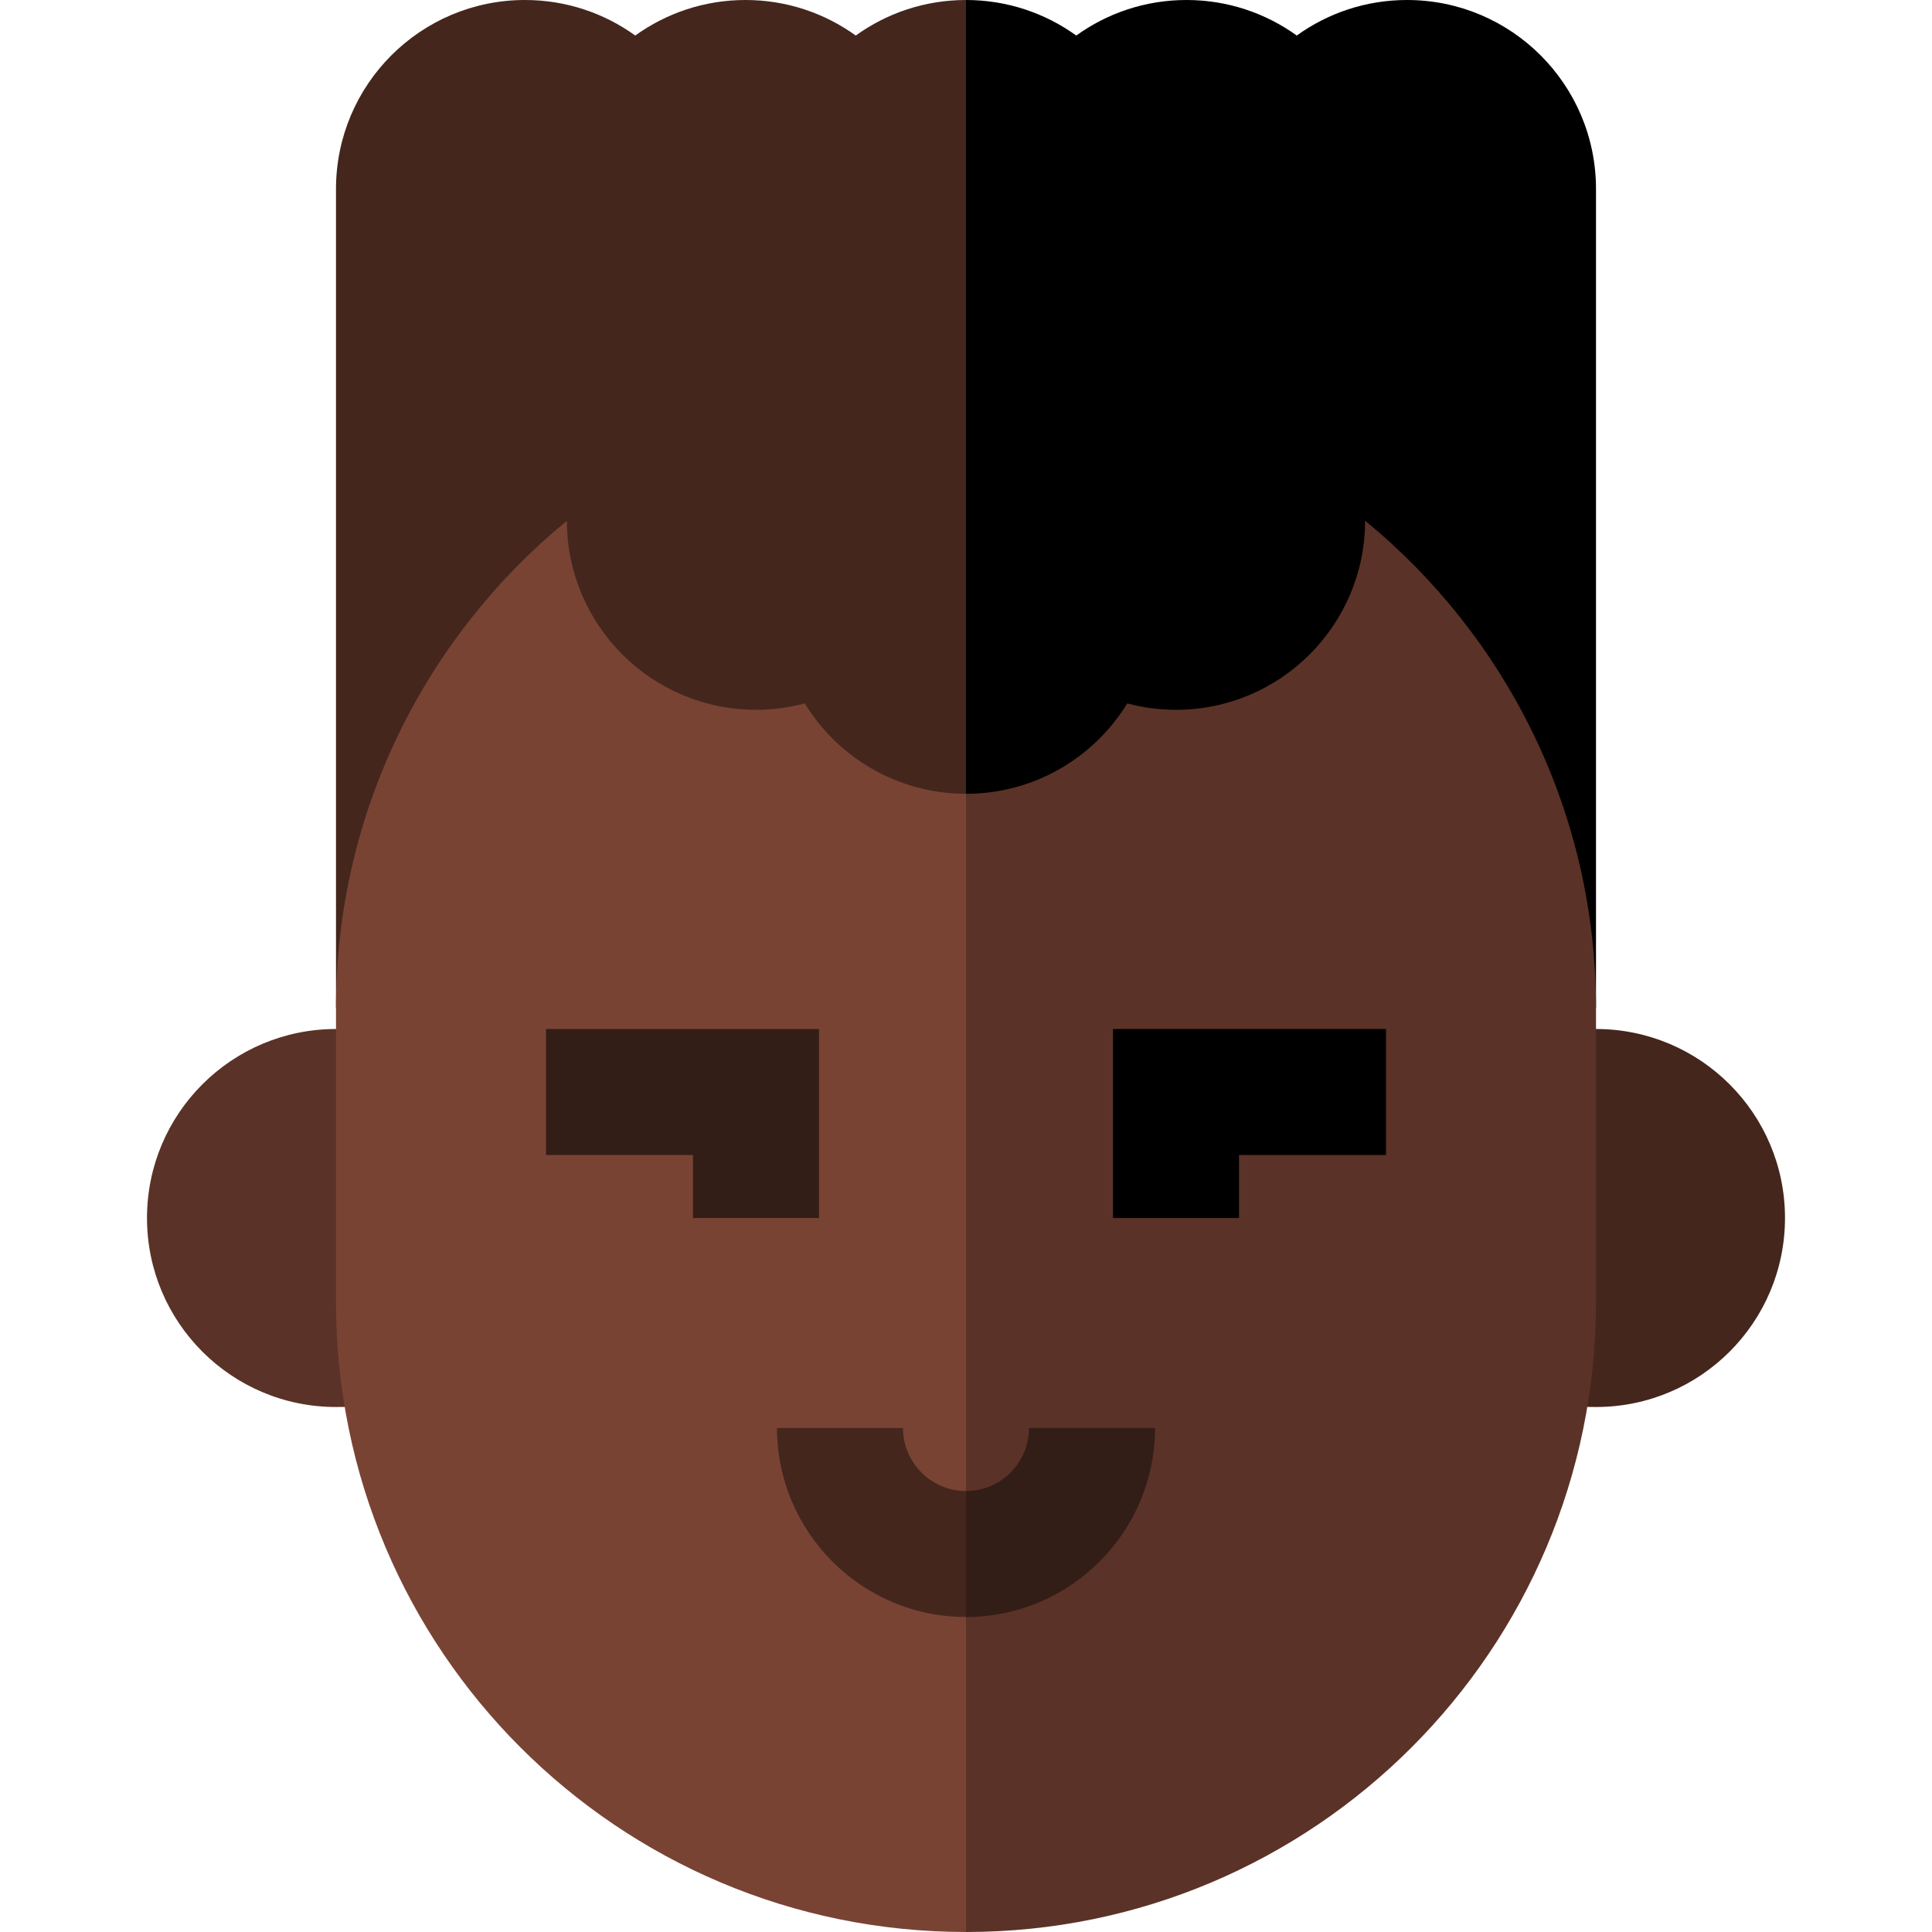 <?xml version="1.0" encoding="iso-8859-1"?>
<!-- Generator: Adobe Illustrator 19.0.0, SVG Export Plug-In . SVG Version: 6.00 Build 0)  -->
<svg version="1.1" id="Layer_1" xmlns="http://www.w3.org/2000/svg" xmlns:xlink="http://www.w3.org/1999/xlink" x="0px" y="0px"
	 viewBox="0 0 512 512" style="enable-background:new 0 0 512 512;" xml:space="preserve">
<path style="fill:#5B3227;" d="M89.043,272.696c-27.662,0-50.087,22.424-50.087,50.087s22.424,50.087,50.087,50.087
	c2.001,0,39.306-0.345,39.306-0.345v-99.829H89.043z"/>
<g>
	<path style="fill:#44261D;" d="M422.957,272.696H383.65v99.829c0,0,37.305,0.345,39.306,0.345
		c27.662,0,50.087-22.424,50.087-50.087S450.619,272.696,422.957,272.696z"/>
	<path style="fill:#44261D;" d="M226.783,9.416C218.557,3.497,208.473,0,197.565,0c-10.908,0-20.992,3.497-29.217,9.416
		C160.122,3.497,150.038,0,139.13,0c-27.662,0-50.087,22.424-50.087,50.087V267.13h200.348L256,0
		C245.092,0,235.008,3.497,226.783,9.416z"/>
</g>
<path d="M422.957,50.087C422.957,22.424,400.532,0,372.87,0c-10.908,0-20.992,3.497-29.217,9.416C335.427,3.497,325.343,0,314.435,0
	c-10.908,0-20.992,3.497-29.217,9.416C276.992,3.497,266.908,0,256,0v267.13h166.957V50.087z"/>
<path style="fill:#794334;" d="M213.269,186.413c-4.123,1.099-8.452,1.692-12.921,1.692c-27.662,0-50.111-22.424-50.111-50.087
	c-37.343,30.619-61.193,77.054-61.193,129.113v77.913C89.043,437.251,163.792,512,256,512l22.261-150.817L256,210.365
	C237.916,210.365,222.073,200.779,213.269,186.413z"/>
<path style="fill:#5B3227;" d="M361.764,137.988c0,27.662-22.449,50.116-50.111,50.116c-4.469,0-8.797-0.593-12.921-1.692
	c-8.804,14.366-24.647,23.953-42.731,23.953V512c92.208,0,166.957-74.749,166.957-166.957V267.13
	C422.957,215.072,399.106,168.607,361.764,137.988z"/>
<polygon style="fill:#331D17;" points="217.043,322.783 183.652,322.783 183.652,306.087 144.696,306.087 144.696,272.696 
	217.043,272.696 "/>
<polygon points="328.348,322.783 294.957,322.783 294.957,272.696 367.304,272.696 367.304,306.087 328.348,306.087 "/>
<path style="fill:#44261D;" d="M239.304,378.435h-33.391c0,27.618,22.469,50.087,50.087,50.087l11.13-16.696L256,395.13
	C246.794,395.13,239.304,387.641,239.304,378.435z"/>
<path style="fill:#331D17;" d="M272.696,378.435c0,9.206-7.49,16.696-16.696,16.696v33.391c27.618,0,50.087-22.469,50.087-50.087
	H272.696z"/>
<g>
</g>
<g>
</g>
<g>
</g>
<g>
</g>
<g>
</g>
<g>
</g>
<g>
</g>
<g>
</g>
<g>
</g>
<g>
</g>
<g>
</g>
<g>
</g>
<g>
</g>
<g>
</g>
<g>
</g>
</svg>
